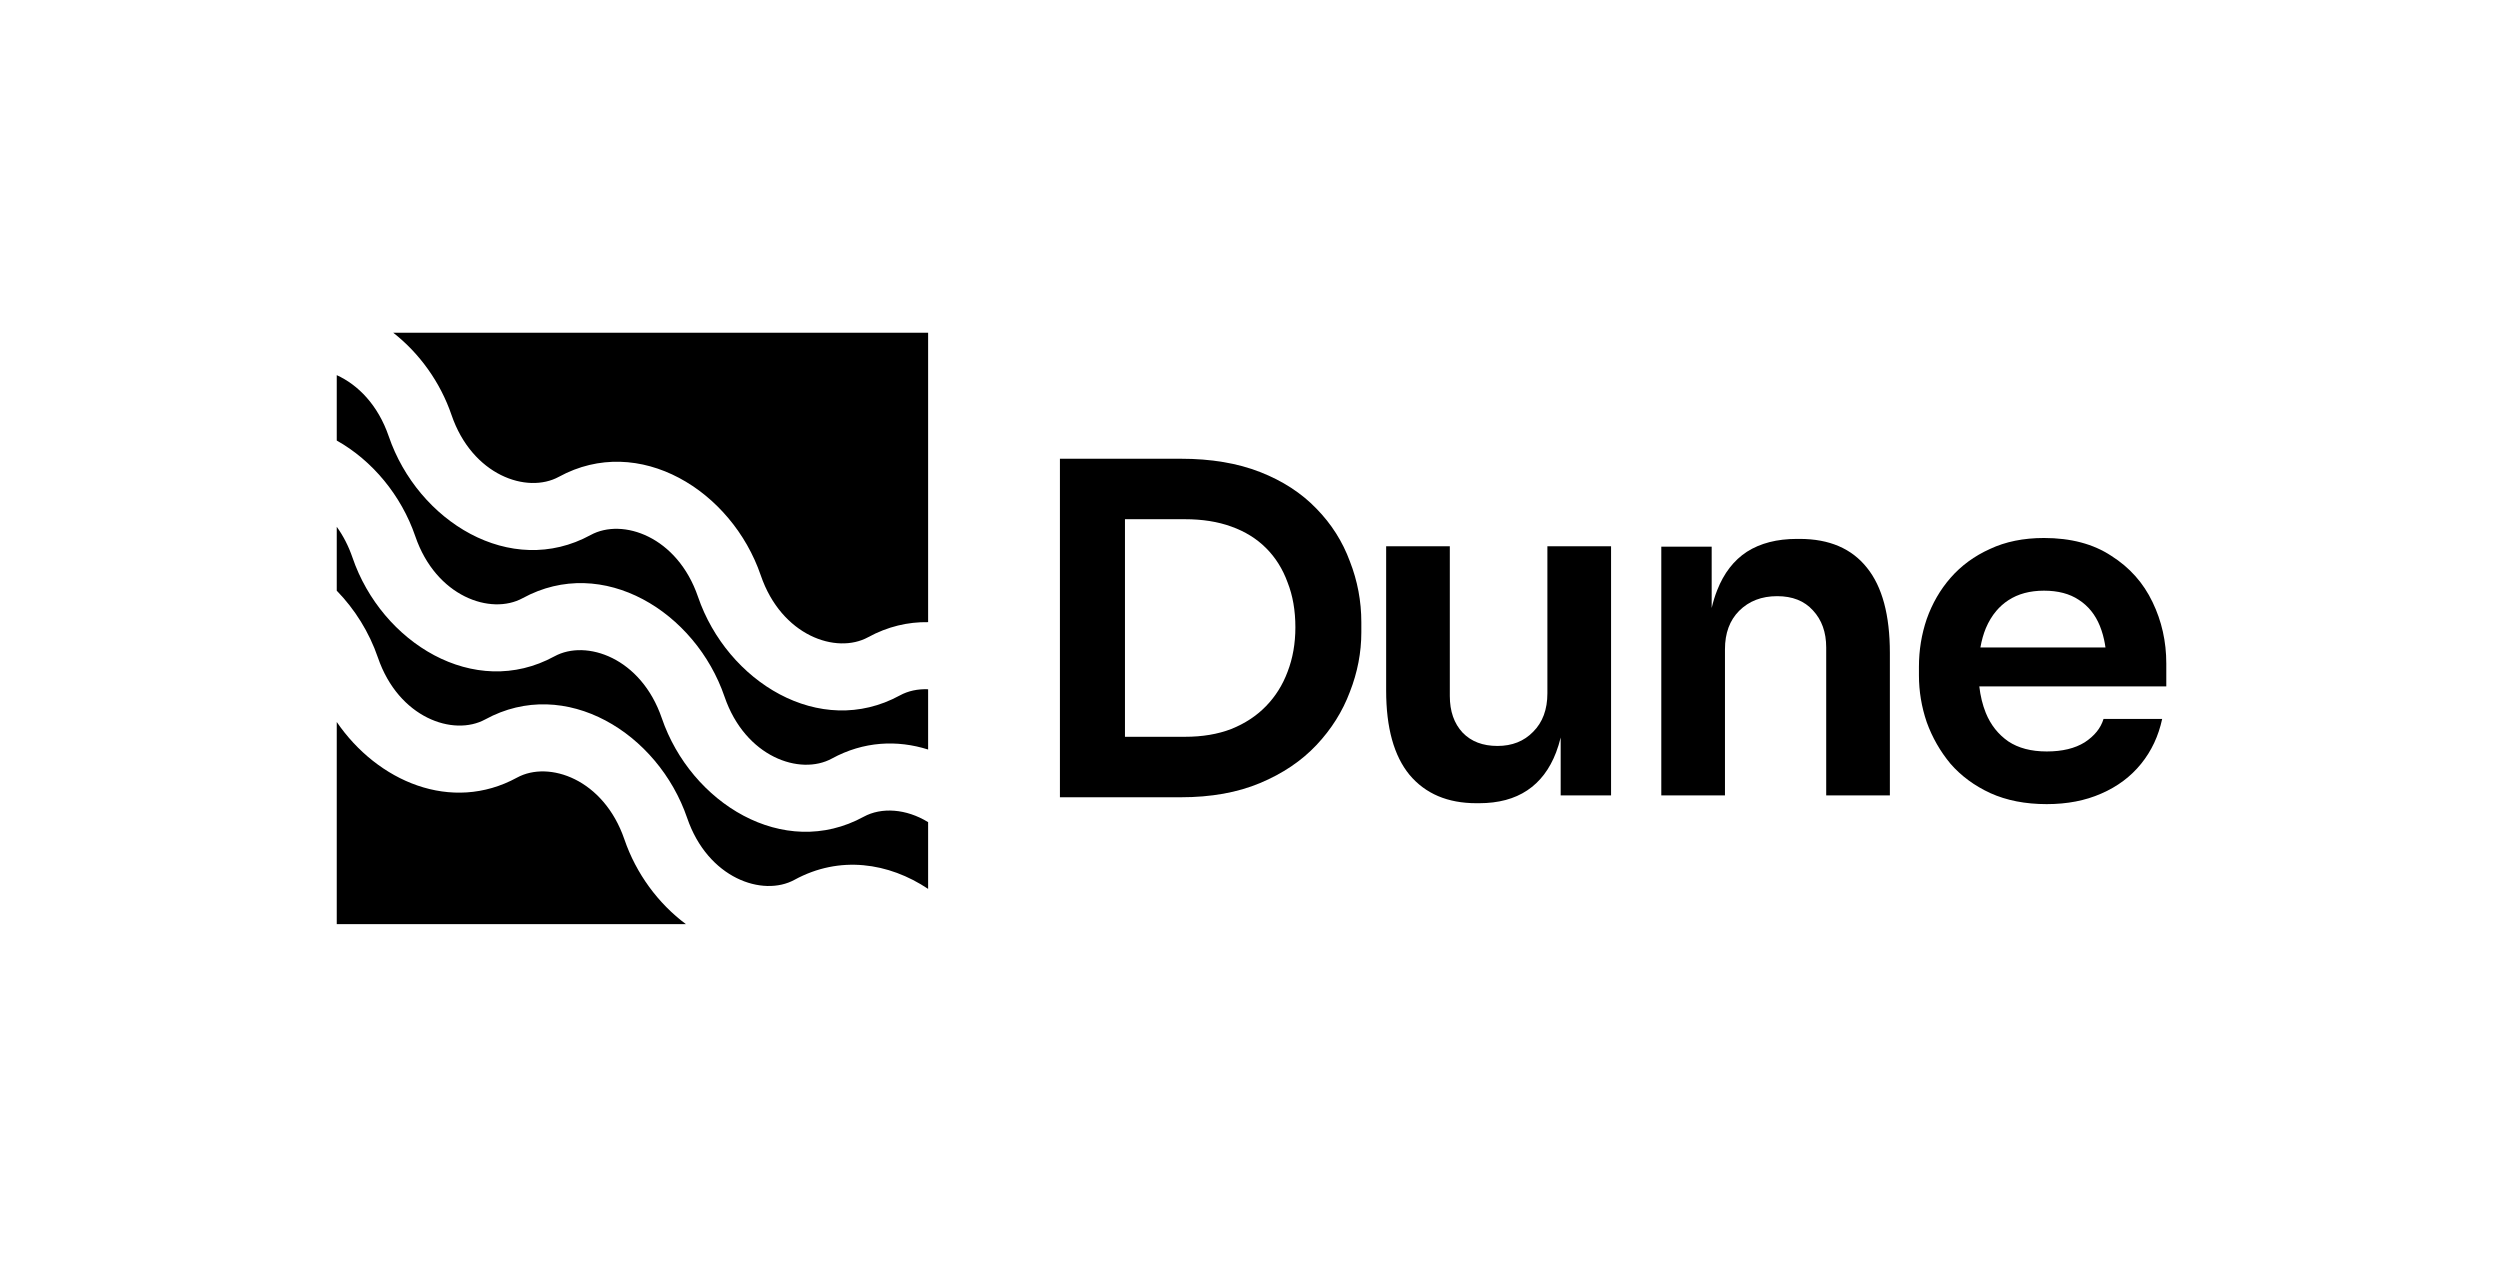 <svg width="137" height="70" viewBox="0 0 137 70" fill="none" xmlns="http://www.w3.org/2000/svg">
<path d="M18.454 20.558C19.617 21.087 20.715 22.192 21.305 23.916C22.893 28.558 27.97 31.721 32.368 29.318C34.111 28.365 37.118 29.395 38.251 32.706C39.84 37.348 44.916 40.511 49.315 38.108C49.764 37.862 50.298 37.748 50.861 37.771V41.074C49.169 40.538 47.326 40.619 45.588 41.568C43.846 42.521 40.839 41.491 39.705 38.18C38.117 33.538 33.041 30.375 28.642 32.779C26.899 33.731 23.892 32.701 22.759 29.39C21.987 27.136 20.393 25.23 18.454 24.142V20.558Z" fill="black"/>
<path d="M21.55 18.235C22.979 19.352 24.125 20.934 24.743 22.74C25.876 26.052 28.883 27.081 30.626 26.129C35.025 23.725 40.101 26.888 41.69 31.53C42.823 34.842 45.83 35.871 47.573 34.919C48.648 34.331 49.765 34.076 50.861 34.094V18.235H21.55Z" fill="black"/>
<path d="M18.454 28.869V32.37C19.444 33.385 20.233 34.644 20.709 36.034C21.843 39.346 24.85 40.375 26.592 39.423C30.991 37.019 36.068 40.182 37.656 44.824C38.789 48.136 41.796 49.166 43.539 48.213C46.013 46.862 48.7 47.27 50.861 48.711V45.053C49.652 44.311 48.297 44.229 47.331 44.757C42.932 47.161 37.855 43.998 36.267 39.356C35.134 36.045 32.127 35.015 30.384 35.967C25.985 38.371 20.909 35.208 19.32 30.566C19.096 29.912 18.8 29.348 18.454 28.869Z" fill="black"/>
<path d="M37.587 50.642C36.077 49.518 34.861 47.881 34.218 46.001C33.085 42.69 30.078 41.66 28.335 42.612C24.733 44.58 20.678 42.817 18.454 39.565V50.642H37.587Z" fill="black"/>
<path fill-rule="evenodd" clip-rule="evenodd" d="M64.711 25.139C66.368 25.139 67.815 25.382 69.053 25.867C70.292 26.352 71.321 27.022 72.142 27.875C72.961 28.712 73.572 29.674 73.973 30.762C74.392 31.833 74.601 32.946 74.601 34.101V34.653C74.601 35.757 74.392 36.845 73.973 37.916C73.572 38.987 72.961 39.958 72.142 40.828C71.321 41.698 70.292 42.393 69.053 42.911C67.815 43.431 66.368 43.69 64.711 43.69H58.084V25.139H64.711ZM64.937 40.376H61.648V28.453H64.937C65.891 28.453 66.736 28.587 67.472 28.854C68.225 29.122 68.861 29.515 69.38 30.034C69.899 30.553 70.292 31.18 70.56 31.917C70.844 32.636 70.987 33.456 70.987 34.377C70.987 35.264 70.844 36.075 70.56 36.812C70.292 37.531 69.899 38.159 69.38 38.694C68.861 39.23 68.225 39.648 67.472 39.95C66.736 40.234 65.891 40.376 64.937 40.376Z" fill="black"/>
<path d="M77.241 42.46C78.111 43.497 79.333 44.016 80.906 44.016H81.057C82.111 44.016 82.99 43.782 83.692 43.313C84.395 42.845 84.922 42.15 85.274 41.23C85.371 40.975 85.455 40.704 85.525 40.415V43.589H88.286V29.934H84.797V37.992C84.797 38.879 84.538 39.581 84.019 40.1C83.517 40.619 82.864 40.878 82.061 40.878C81.257 40.878 80.621 40.636 80.153 40.15C79.684 39.648 79.45 38.979 79.45 38.142V29.934H75.961V37.841C75.961 39.883 76.388 41.422 77.241 42.46Z" fill="black"/>
<path d="M91.039 43.589V29.959H93.8V33.318C93.881 32.968 93.982 32.644 94.102 32.343C94.47 31.406 95.014 30.703 95.733 30.235C96.47 29.766 97.382 29.532 98.469 29.532H98.62C100.244 29.532 101.473 30.059 102.31 31.113C103.147 32.151 103.565 33.707 103.565 35.782V43.589H100.076V35.481C100.076 34.644 99.833 33.967 99.348 33.448C98.879 32.929 98.227 32.67 97.39 32.67C96.536 32.67 95.842 32.938 95.306 33.473C94.788 33.992 94.528 34.695 94.528 35.582V43.589H91.039Z" fill="black"/>
<path fill-rule="evenodd" clip-rule="evenodd" d="M109.073 43.464C109.961 43.865 110.99 44.066 112.161 44.066C113.282 44.066 114.278 43.874 115.148 43.489C116.036 43.104 116.763 42.56 117.332 41.857C117.901 41.154 118.286 40.334 118.487 39.397H115.274C115.123 39.899 114.78 40.326 114.245 40.677C113.709 41.012 113.015 41.18 112.161 41.18C111.308 41.18 110.605 40.995 110.053 40.627C109.5 40.242 109.09 39.723 108.823 39.071C108.644 38.626 108.526 38.141 108.466 37.615H118.713V36.36C118.713 35.155 118.462 34.034 117.96 32.996C117.458 31.942 116.705 31.097 115.701 30.461C114.713 29.808 113.483 29.482 112.01 29.482C110.889 29.482 109.902 29.683 109.049 30.084C108.195 30.469 107.475 30.996 106.89 31.666C106.321 32.318 105.886 33.071 105.584 33.925C105.3 34.761 105.158 35.632 105.158 36.536V37.013C105.158 37.883 105.3 38.736 105.584 39.573C105.886 40.41 106.321 41.171 106.89 41.857C107.475 42.527 108.203 43.062 109.073 43.464ZM108.526 35.481C108.593 35.098 108.692 34.746 108.823 34.427C108.977 34.065 109.167 33.749 109.395 33.48C109.587 33.252 109.807 33.057 110.053 32.896C110.588 32.544 111.241 32.369 112.01 32.369C112.78 32.369 113.416 32.536 113.918 32.871C114.437 33.205 114.822 33.682 115.073 34.301C115.136 34.457 115.191 34.621 115.239 34.793C115.262 34.877 115.283 34.962 115.302 35.048C115.333 35.188 115.359 35.332 115.38 35.481H108.526Z" fill="black"/>
</svg>
